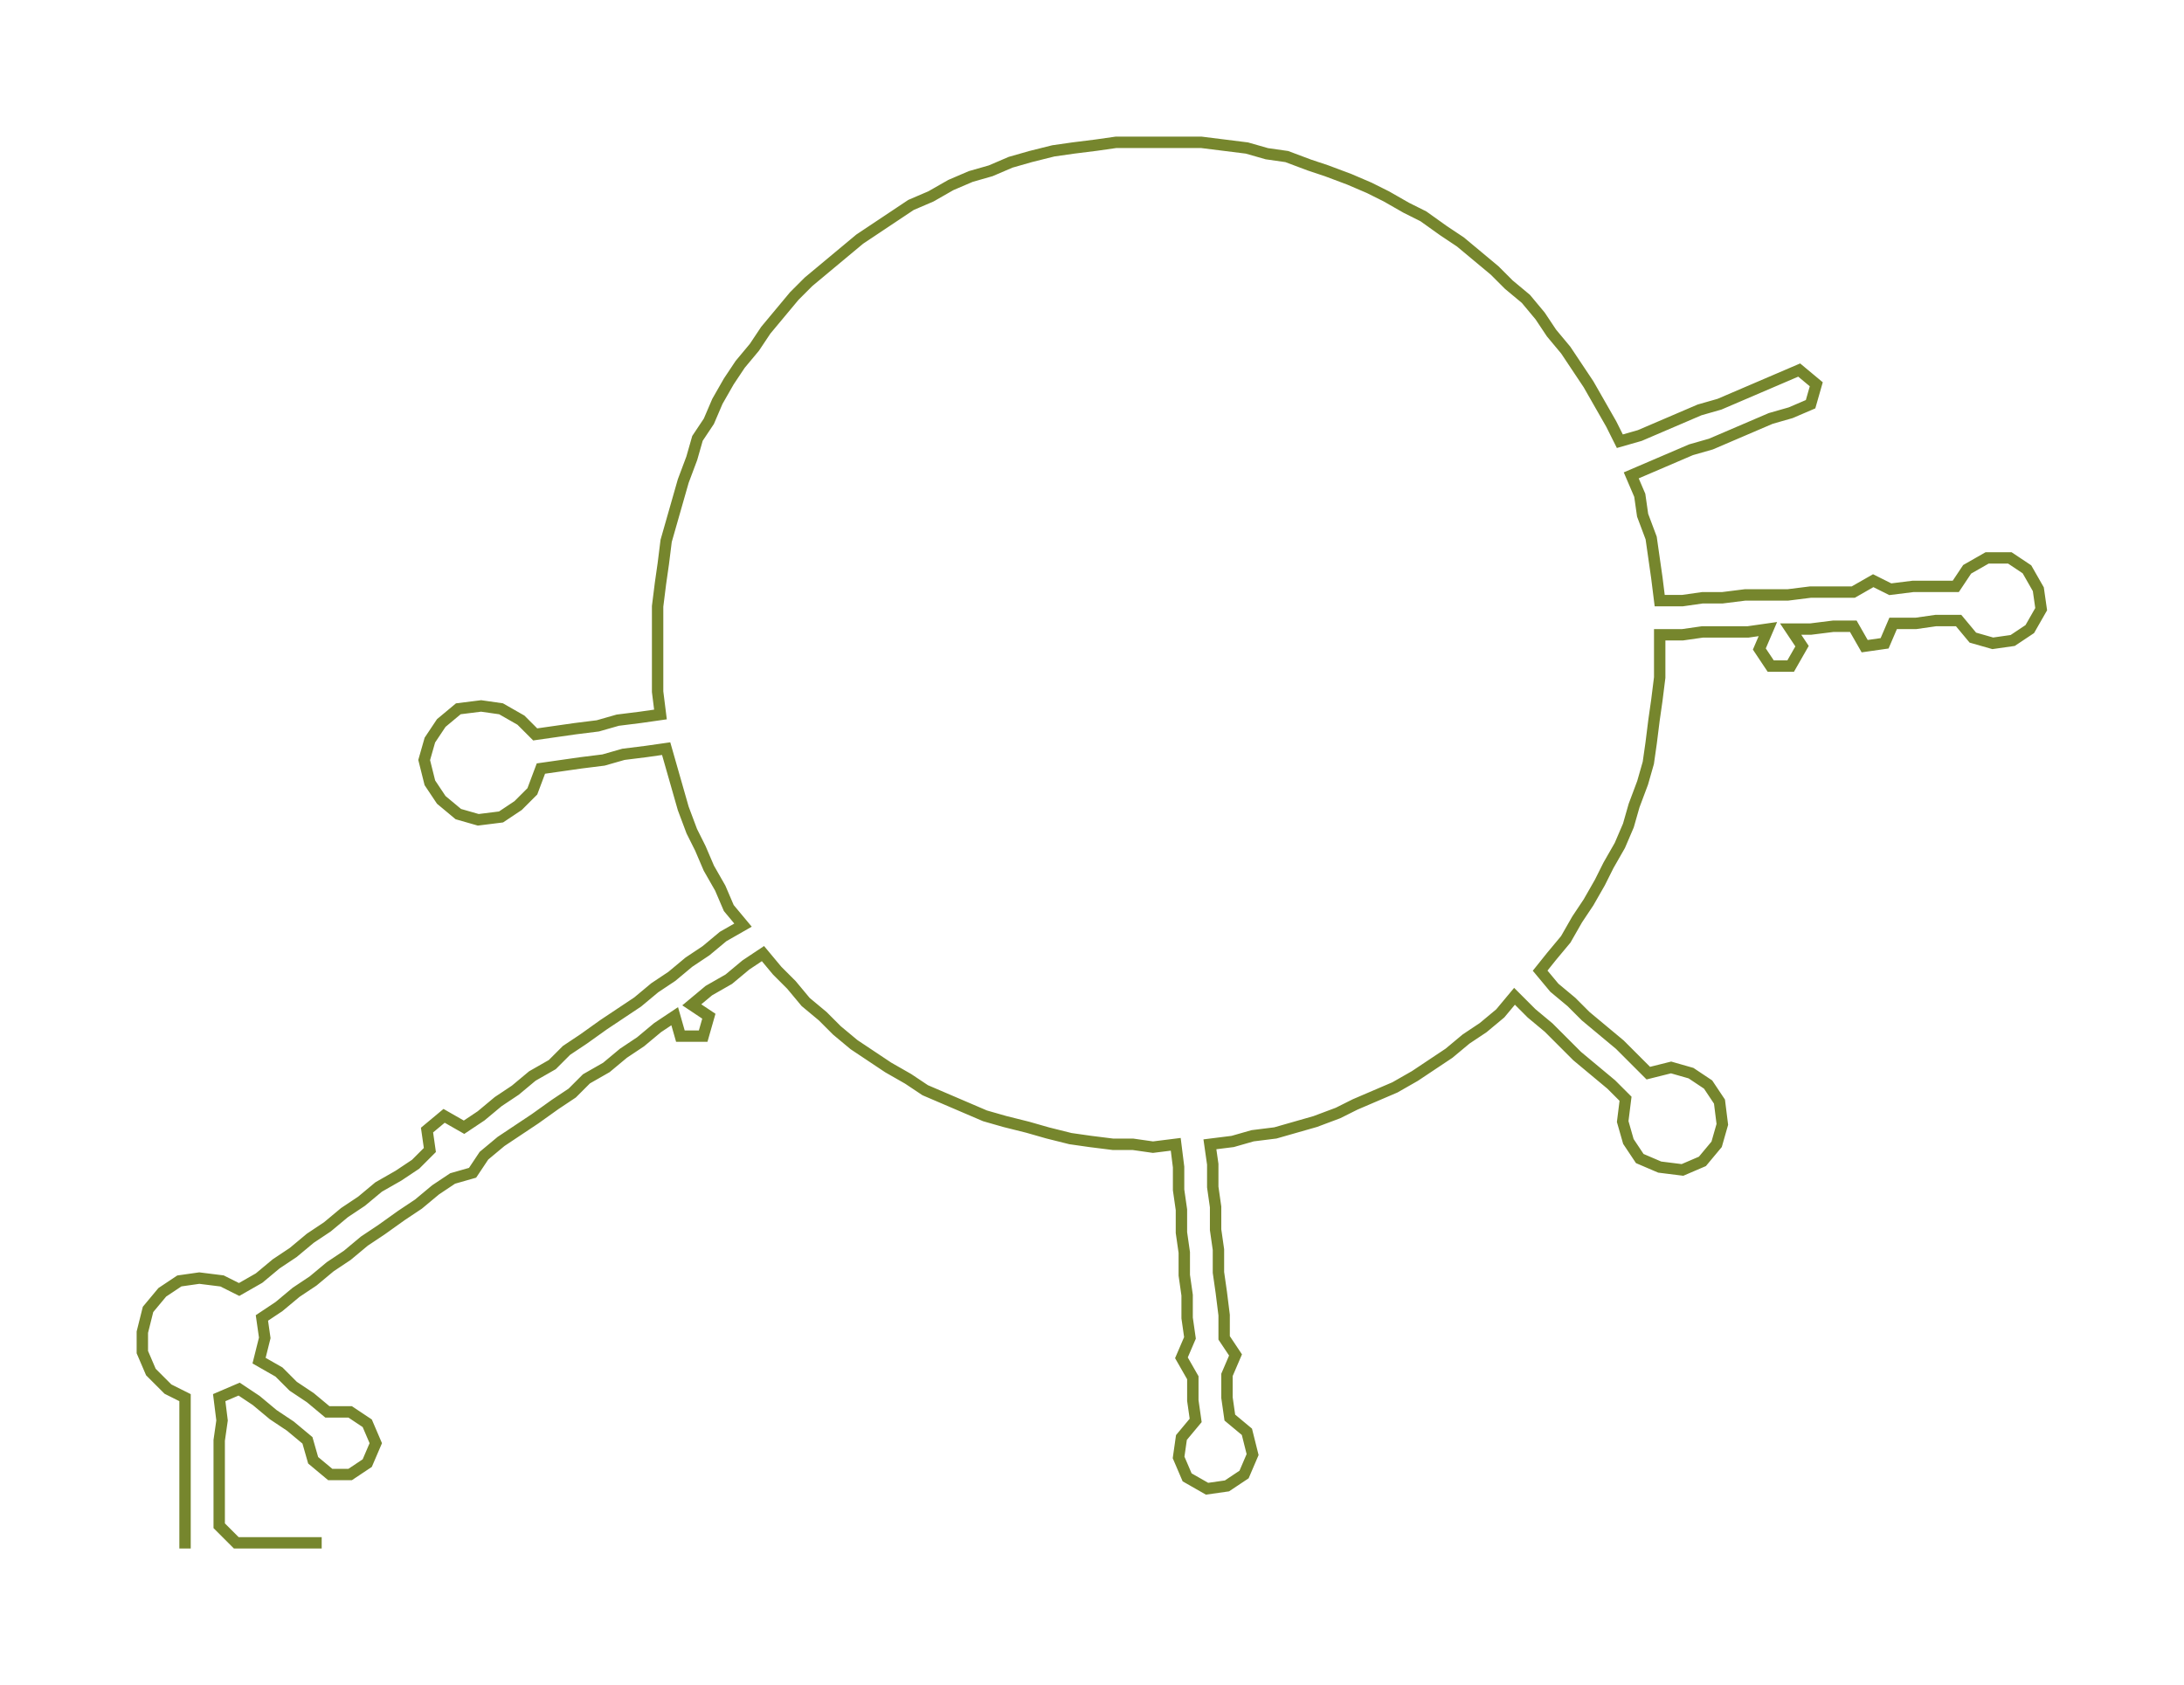 <ns0:svg xmlns:ns0="http://www.w3.org/2000/svg" width="300px" height="231.527px" viewBox="0 0 767.17 592.068"><ns0:path style="stroke:#76862d;stroke-width:4px;fill:none;" d="M65 544 L65 544 L65 536 L65 529 L65 521 L65 514 L65 506 L65 499 L65 491 L59 488 L53 482 L50 475 L50 468 L52 460 L57 454 L63 450 L70 449 L78 450 L84 453 L91 449 L97 444 L103 440 L109 435 L115 431 L121 426 L127 422 L133 417 L140 413 L146 409 L151 404 L150 397 L156 392 L163 396 L169 392 L175 387 L181 383 L187 378 L194 374 L199 369 L205 365 L212 360 L218 356 L224 352 L230 347 L236 343 L242 338 L248 334 L254 329 L261 325 L256 319 L253 312 L249 305 L246 298 L243 292 L240 284 L238 277 L236 270 L234 263 L227 264 L219 265 L212 267 L204 268 L197 269 L190 270 L187 278 L182 283 L176 287 L168 288 L161 286 L155 281 L151 275 L149 267 L151 260 L155 254 L161 249 L169 248 L176 249 L183 253 L188 258 L195 257 L202 256 L210 255 L217 253 L225 252 L232 251 L231 243 L231 236 L231 228 L231 220 L231 213 L232 205 L233 198 L234 190 L236 183 L238 176 L240 169 L243 161 L245 154 L249 148 L252 141 L256 134 L260 128 L265 122 L269 116 L274 110 L279 104 L284 99 L290 94 L296 89 L302 84 L308 80 L314 76 L320 72 L327 69 L334 65 L341 62 L348 60 L355 57 L362 55 L370 53 L377 52 L385 51 L392 50 L400 50 L407 50 L415 50 L422 50 L430 51 L438 52 L445 54 L452 55 L460 58 L466 60 L474 63 L481 66 L487 69 L494 73 L500 76 L507 81 L513 85 L519 90 L525 95 L530 100 L536 105 L541 111 L545 117 L550 123 L554 129 L558 135 L562 142 L566 149 L569 155 L576 153 L583 150 L590 147 L597 144 L604 142 L611 139 L618 136 L625 133 L632 130 L638 135 L636 142 L629 145 L622 147 L615 150 L608 153 L601 156 L594 158 L587 161 L580 164 L573 167 L576 174 L577 181 L580 189 L581 196 L582 203 L583 211 L591 211 L598 210 L605 210 L613 209 L621 209 L628 209 L636 208 L643 208 L651 208 L658 204 L664 207 L672 206 L680 206 L687 206 L691 200 L698 196 L706 196 L712 200 L716 207 L717 214 L713 221 L707 225 L700 226 L693 224 L688 218 L680 218 L673 219 L665 219 L662 226 L655 227 L651 220 L644 220 L636 221 L629 221 L633 227 L629 234 L622 234 L618 228 L621 221 L614 222 L606 222 L598 222 L591 223 L583 223 L583 231 L583 238 L582 246 L581 253 L580 261 L579 268 L577 275 L574 283 L572 290 L569 297 L565 304 L562 310 L558 317 L554 323 L550 330 L545 336 L541 341 L546 347 L552 352 L557 357 L563 362 L569 367 L574 372 L579 377 L587 375 L594 377 L600 381 L604 387 L605 395 L603 402 L598 408 L591 411 L583 410 L576 407 L572 401 L570 394 L571 386 L566 381 L560 376 L554 371 L549 366 L544 361 L538 356 L532 350 L527 356 L521 361 L515 365 L509 370 L503 374 L497 378 L490 382 L483 385 L476 388 L470 391 L462 394 L455 396 L448 398 L440 399 L433 401 L425 402 L426 409 L426 417 L427 424 L427 432 L428 439 L428 447 L429 454 L430 462 L430 470 L434 476 L431 483 L431 491 L432 498 L438 503 L440 511 L437 518 L431 522 L424 523 L417 519 L414 512 L415 505 L420 499 L419 492 L419 484 L415 477 L418 470 L417 463 L417 455 L416 448 L416 440 L415 433 L415 425 L414 418 L414 410 L413 402 L405 403 L398 402 L391 402 L383 401 L376 400 L368 398 L361 396 L353 394 L346 392 L339 389 L332 386 L325 383 L319 379 L312 375 L306 371 L300 367 L294 362 L289 357 L283 352 L278 346 L273 341 L268 335 L262 339 L256 344 L249 348 L243 353 L249 357 L247 364 L239 364 L237 357 L231 361 L225 366 L219 370 L213 375 L206 379 L201 384 L195 388 L188 393 L182 397 L176 401 L170 406 L166 412 L159 414 L153 418 L147 423 L141 427 L134 432 L128 436 L122 441 L116 445 L110 450 L104 454 L98 459 L92 463 L93 470 L91 478 L98 482 L103 487 L109 491 L115 496 L123 496 L129 500 L132 507 L129 514 L123 518 L116 518 L110 513 L108 506 L102 501 L96 497 L90 492 L84 488 L77 491 L78 499 L77 506 L77 514 L77 521 L77 529 L77 536 L83 542 L90 542 L98 542 L105 542 L113 542" /></ns0:svg>